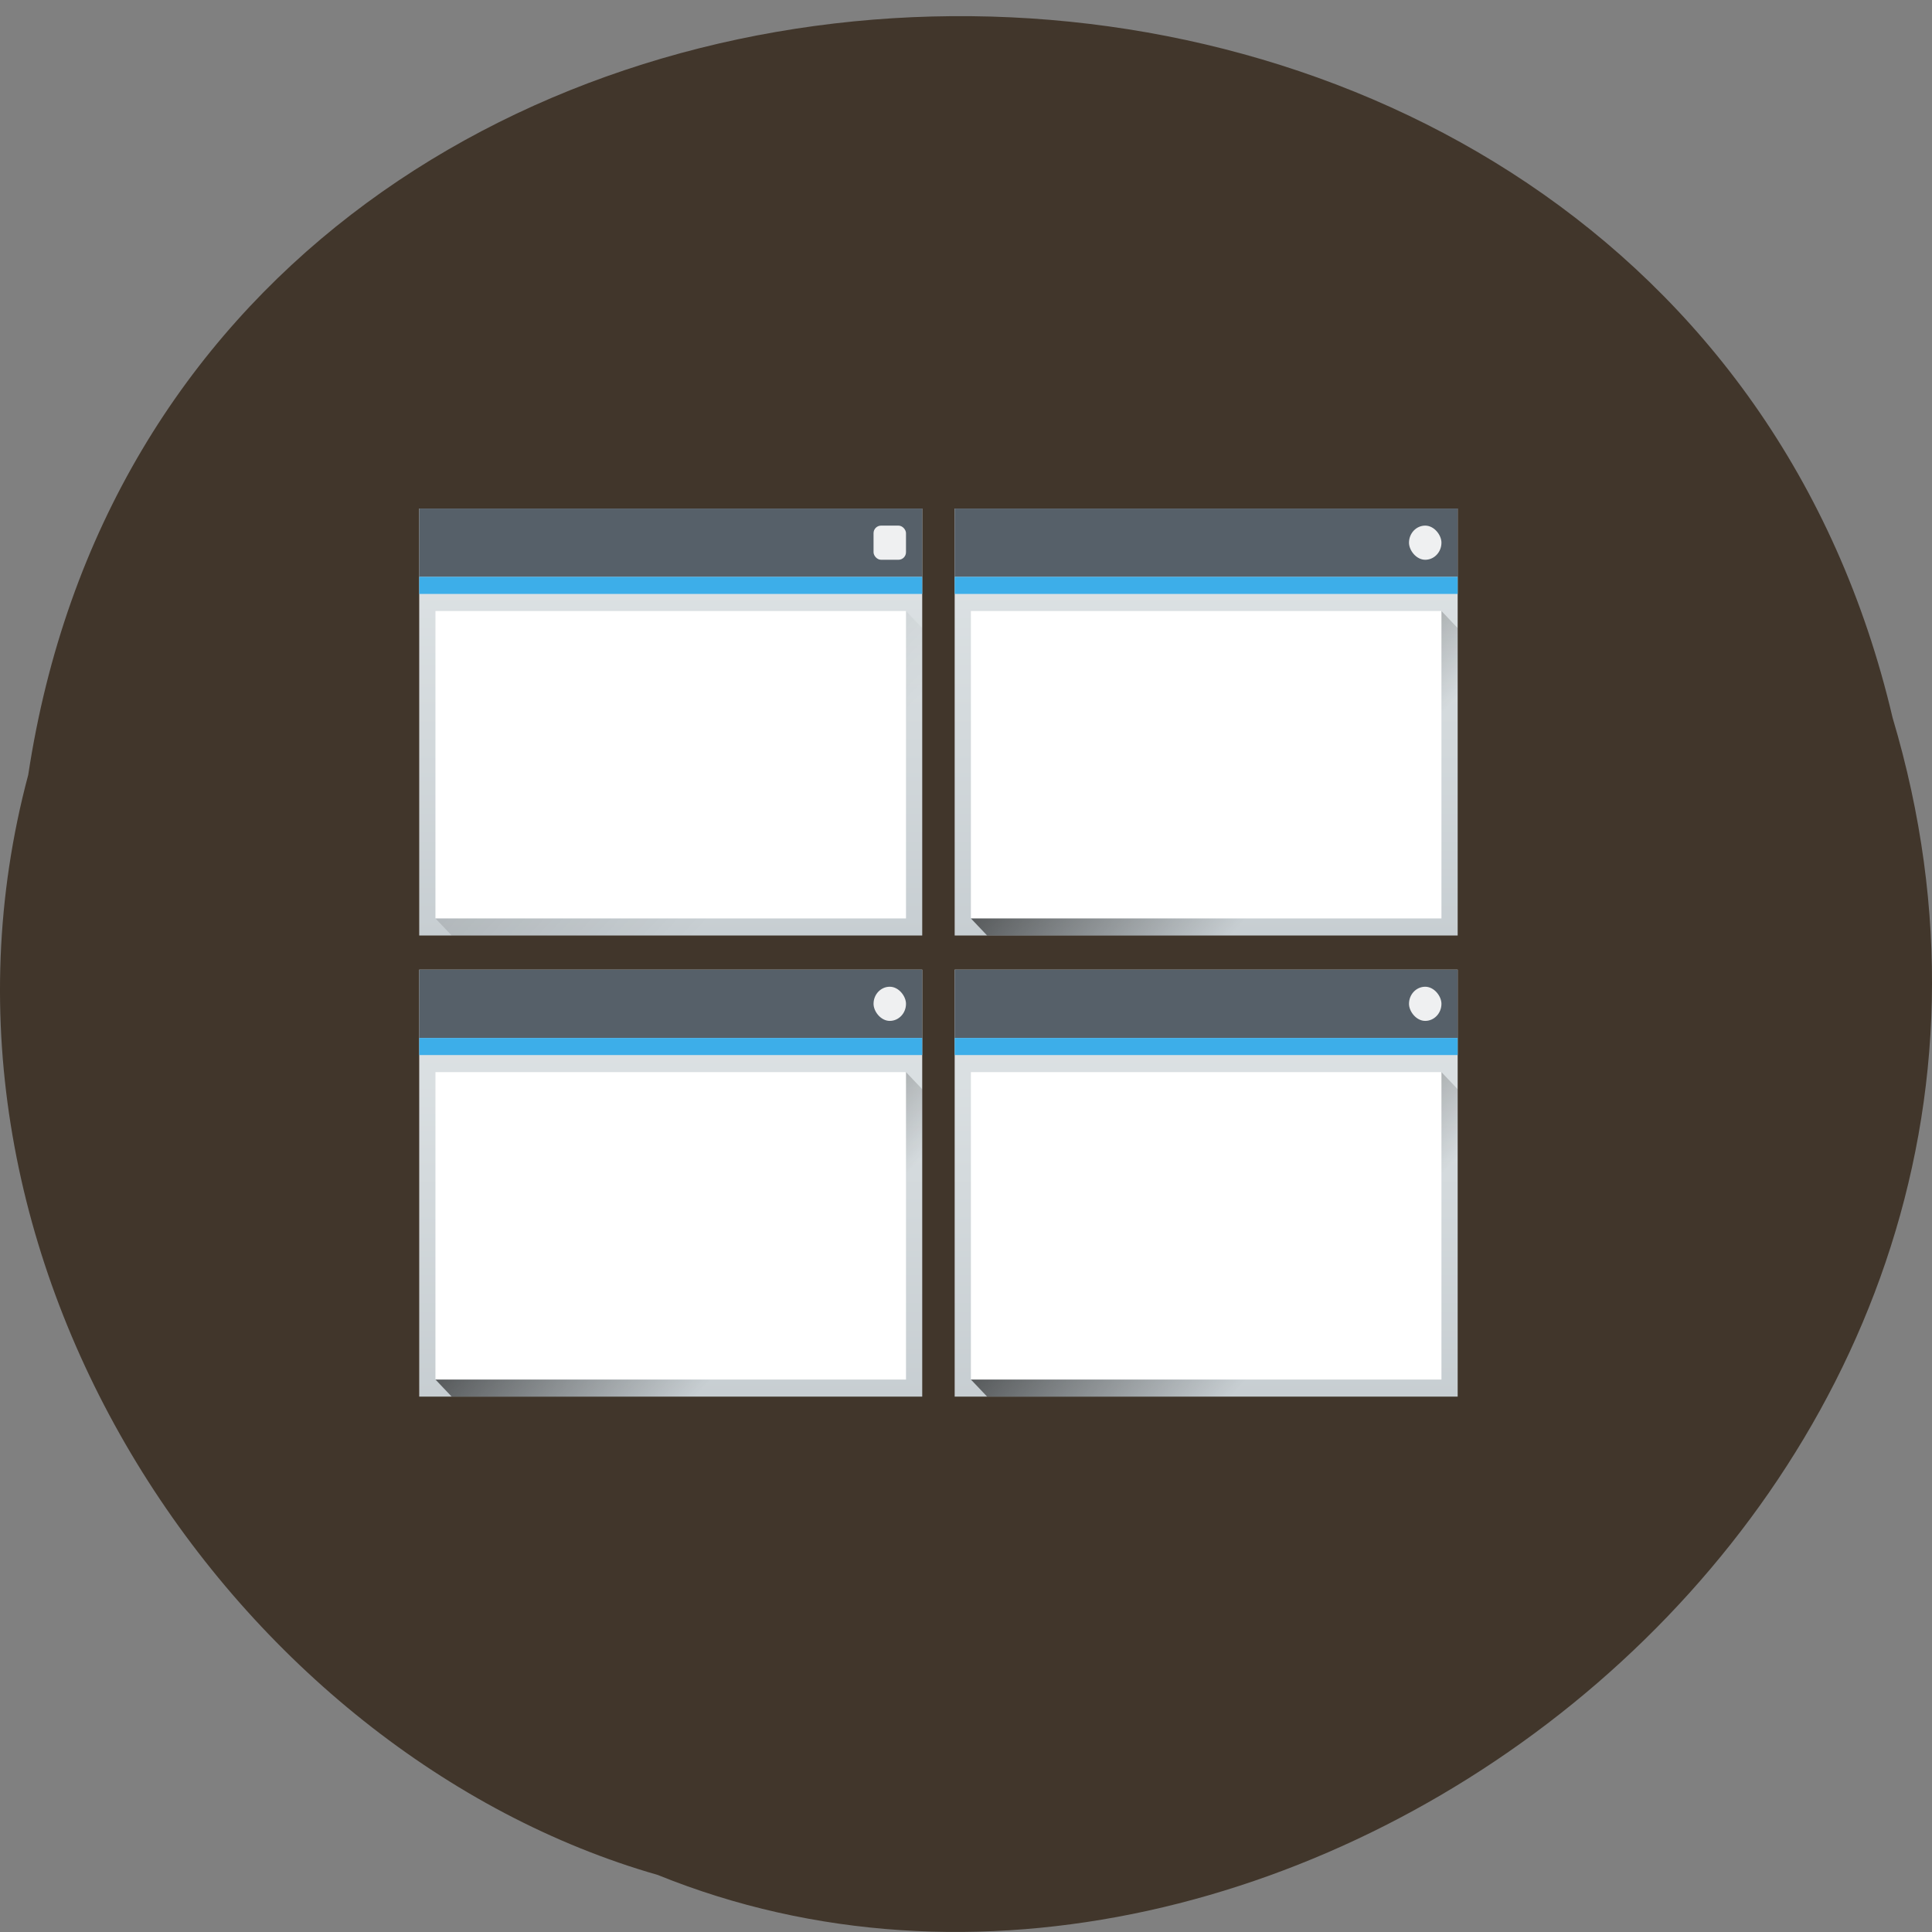 <svg xmlns="http://www.w3.org/2000/svg" xmlns:xlink="http://www.w3.org/1999/xlink" viewBox="0 0 256 256"><rect x="0" y="0" width="256" height="256" fill="#808080" stroke="none"/><defs><rect fill="#eff0f1" height="2" rx="1" y="177.11" x="696.12" width="2" id="0"/><path d="m 669.12 200.11 l 29 -18 l 1 1 v 18 h -29 z" id="1"/><path fill="#fff" d="m 669.12 182.11 h 29 v 18 h -29 z" id="2"/><path fill="#566069" d="m 668.12 176.11 h 31 v 4 h -31 z" id="3"/><path d="m 668.12 176.11 h 31 v 25 h -31 z" id="4"/><path id="7" d="m 668.12 180.11 h 31 v 1 h -31 z" fill="#3daee9"/><linearGradient id="5" gradientUnits="userSpaceOnUse" gradientTransform="matrix(0.667 0 0 0.635 410.74 -143.17)" y1="543.8" x2="0" y2="502.66"><stop stop-color="#c6cdd1"/><stop stop-color="#e0e5e7" offset="1"/></linearGradient><linearGradient id="6" gradientUnits="userSpaceOnUse" x1="674.12" y1="182.11" x2="689.12" y2="197.11"><stop/><stop stop-opacity="0" offset="1"/></linearGradient></defs><path d="m 3.74 102.68 c 19.829 -130.77 217.21 -134.69 247.04 -7.572 30.702 102.91 -80.47 187.05 -163.63 153.33 -55.684 -15.935 -100.67 -81.14 -83.41 -145.76 z" fill="#41362b" color="#000"/><g transform="matrix(2.15 0 0 2.263 -1528.7 -303.59)"><g transform="translate(68.74 -12.18)"><use xlink:href="#4" width="1" height="1" fill="url(#5)"/><path d="m 669.12,200.11 29,-18 1,1 v 18 h -29 z" opacity="0.2" fill="url(#6)" fill-rule="evenodd"/><use xlink:href="#3" width="1" height="1"/><use xlink:href="#7"/><use xlink:href="#2" width="1" height="1"/><rect rx="0.465" y="177.11" x="696.12" height="2" width="2" ry="0.442" fill="#eff0f1"/></g><g transform="translate(101.74 -12.18)"><use xlink:href="#4" width="1" height="1" fill="url(#5)"/><use xlink:href="#1" width="1" height="1" opacity="0.2" fill="url(#6)" fill-rule="evenodd"/><use xlink:href="#3" width="1" height="1"/><use xlink:href="#7"/><use xlink:href="#2" width="1" height="1"/><use xlink:href="#0" width="1" height="1"/></g><g transform="translate(68.74 14.82)"><use xlink:href="#4" width="1" height="1" fill="url(#5)"/><use xlink:href="#1" width="1" height="1" opacity="0.2" fill="url(#6)" fill-rule="evenodd"/><use xlink:href="#3" width="1" height="1"/><use xlink:href="#7"/><use xlink:href="#2" width="1" height="1"/><use xlink:href="#0" width="1" height="1"/></g><g transform="translate(101.74 14.82)"><use xlink:href="#4" width="1" height="1" fill="url(#5)"/><use xlink:href="#1" width="1" height="1" opacity="0.2" fill="url(#6)" fill-rule="evenodd"/><use xlink:href="#3" width="1" height="1"/><use xlink:href="#7"/><use xlink:href="#2" width="1" height="1"/><use xlink:href="#0" width="1" height="1"/></g></g></svg>